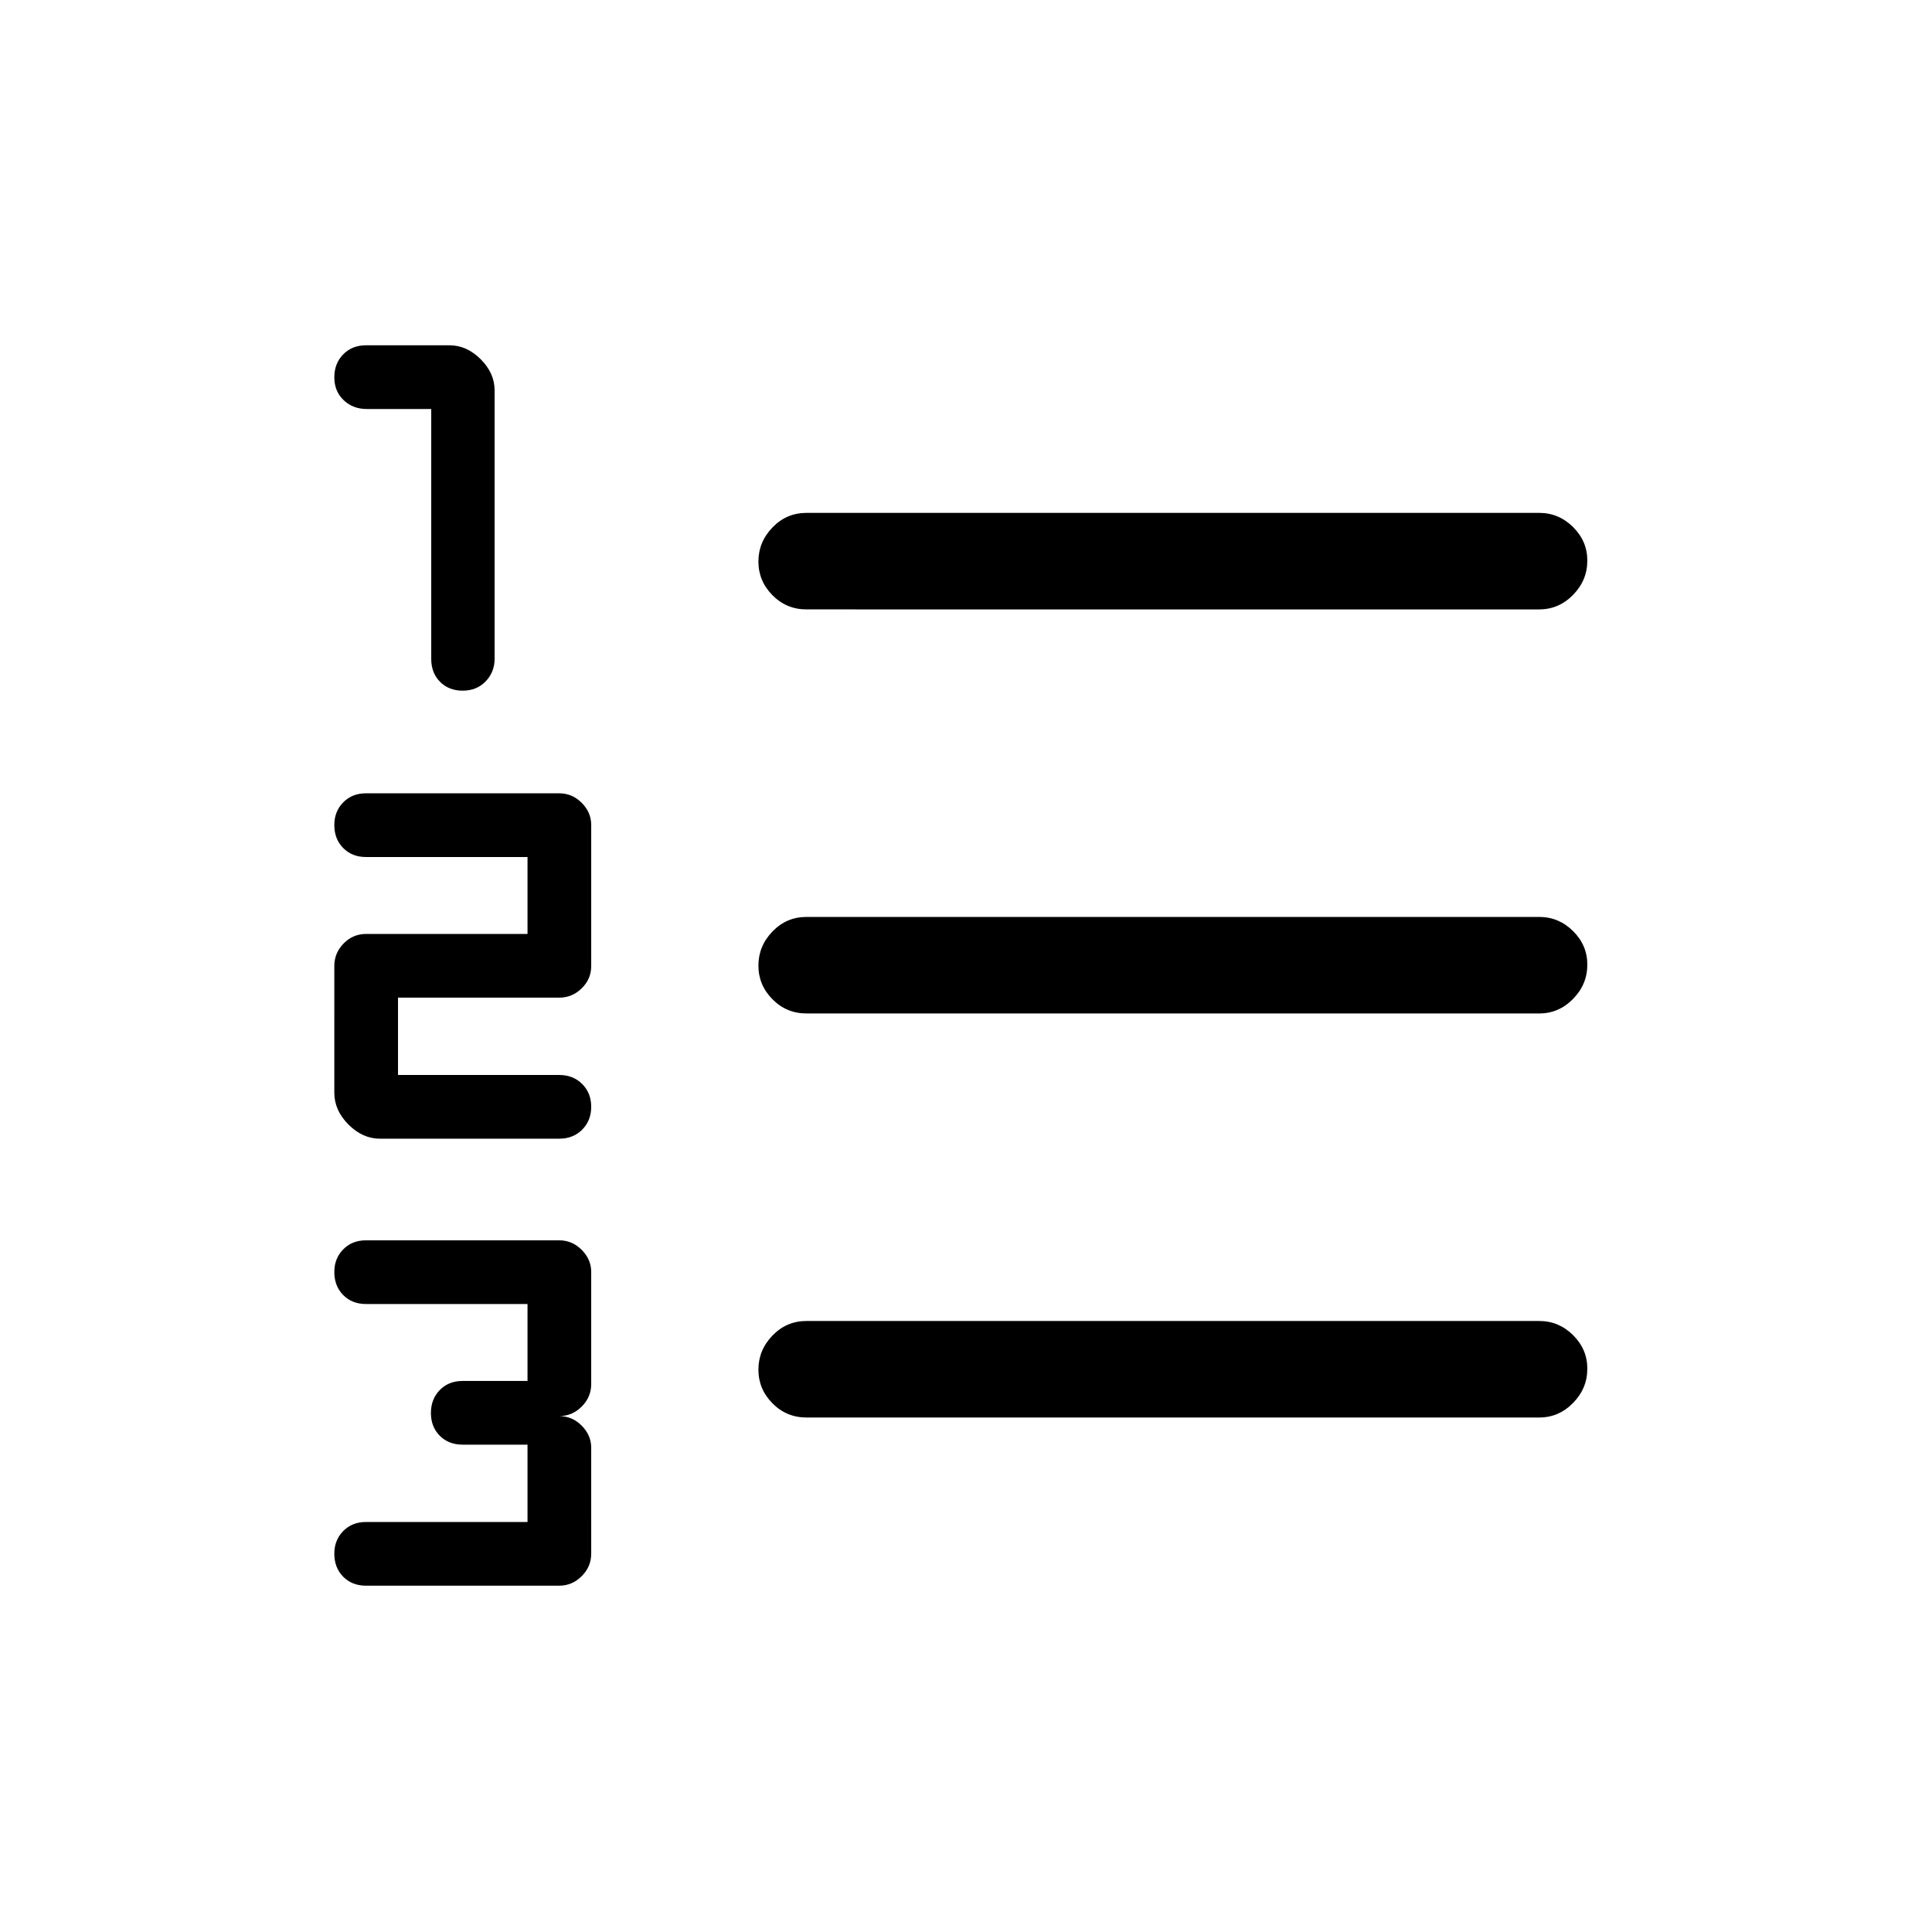 <svg xmlns="http://www.w3.org/2000/svg" height="20" viewBox="0 -960 960 960" width="20"><path d="M181.85-172.08q-6.9 0-11.32-4.46-4.41-4.47-4.41-11.44 0-6.73 4.41-11.24 4.42-4.51 11.32-4.51h80.27v-38.43h-32.27q-6.9 0-11.32-4.41-4.41-4.42-4.41-11.32t4.41-11.41q4.42-4.51 11.32-4.51h32.27v-38.23h-80.27q-6.9 0-11.32-4.46-4.41-4.47-4.41-11.44 0-6.73 4.41-11.24 4.42-4.51 11.32-4.51h96q6.47 0 11.19 4.74 4.73 4.74 4.73 10.99v55.69q0 6.47-4.73 11.2-4.72 4.72-11.19 4.72 6.47 0 11.19 4.74 4.73 4.75 4.73 10.99V-188q0 6.47-4.73 11.19-4.72 4.73-11.19 4.73h-96Zm6.96-222.11q-8.63 0-15.66-7.03-7.03-7.04-7.03-15.85V-480q0-6.47 4.63-11.2 4.63-4.72 11.1-4.72h80.27v-38.23h-80.27q-6.9 0-11.32-4.47-4.41-4.46-4.41-11.44 0-6.72 4.41-11.24 4.42-4.51 11.32-4.51h96q6.47 0 11.19 4.73 4.73 4.74 4.73 10.97V-480q0 6.47-4.73 11.1-4.72 4.63-11.19 4.63h-80.08v38.42h80.08q6.98 0 11.45 4.5 4.47 4.49 4.47 11.31t-4.47 11.34q-4.47 4.51-11.45 4.51h-89.04Zm41.1-222.62q-6.89 0-11.26-4.41-4.37-4.42-4.37-11.32v-124.23h-32.1q-6.83 0-11.45-4.41-4.61-4.42-4.61-11.32t4.41-11.41q4.42-4.51 11.32-4.51h41.58q8.49 0 15.42 6.92 6.92 6.92 6.92 15.46v133.33q0 6.67-4.45 11.29-4.46 4.61-11.41 4.61Zm170.82 361.16q-9.93 0-16.91-7.06-6.97-7.06-6.97-16.73 0-9.67 6.97-16.92 6.98-7.25 16.91-7.25h364.12q9.71 0 16.79 7.02 7.09 7.03 7.09 16.66 0 9.85-7.09 17.06-7.08 7.22-16.79 7.22H400.73Zm0-200.77q-9.93 0-16.91-7.06-6.97-7.06-6.97-16.73 0-9.67 6.97-16.92 6.98-7.25 16.91-7.25h364.12q9.71 0 16.79 7.02 7.09 7.03 7.09 16.66 0 9.85-7.09 17.06-7.08 7.22-16.79 7.22H400.73Zm0-200.77q-9.93 0-16.91-7.06-6.97-7.06-6.97-16.73 0-9.67 6.97-16.92 6.98-7.25 16.91-7.25h364.12q9.71 0 16.79 7.03 7.09 7.02 7.09 16.65 0 9.85-7.09 17.07-7.08 7.21-16.79 7.21H400.73Z"/></svg>